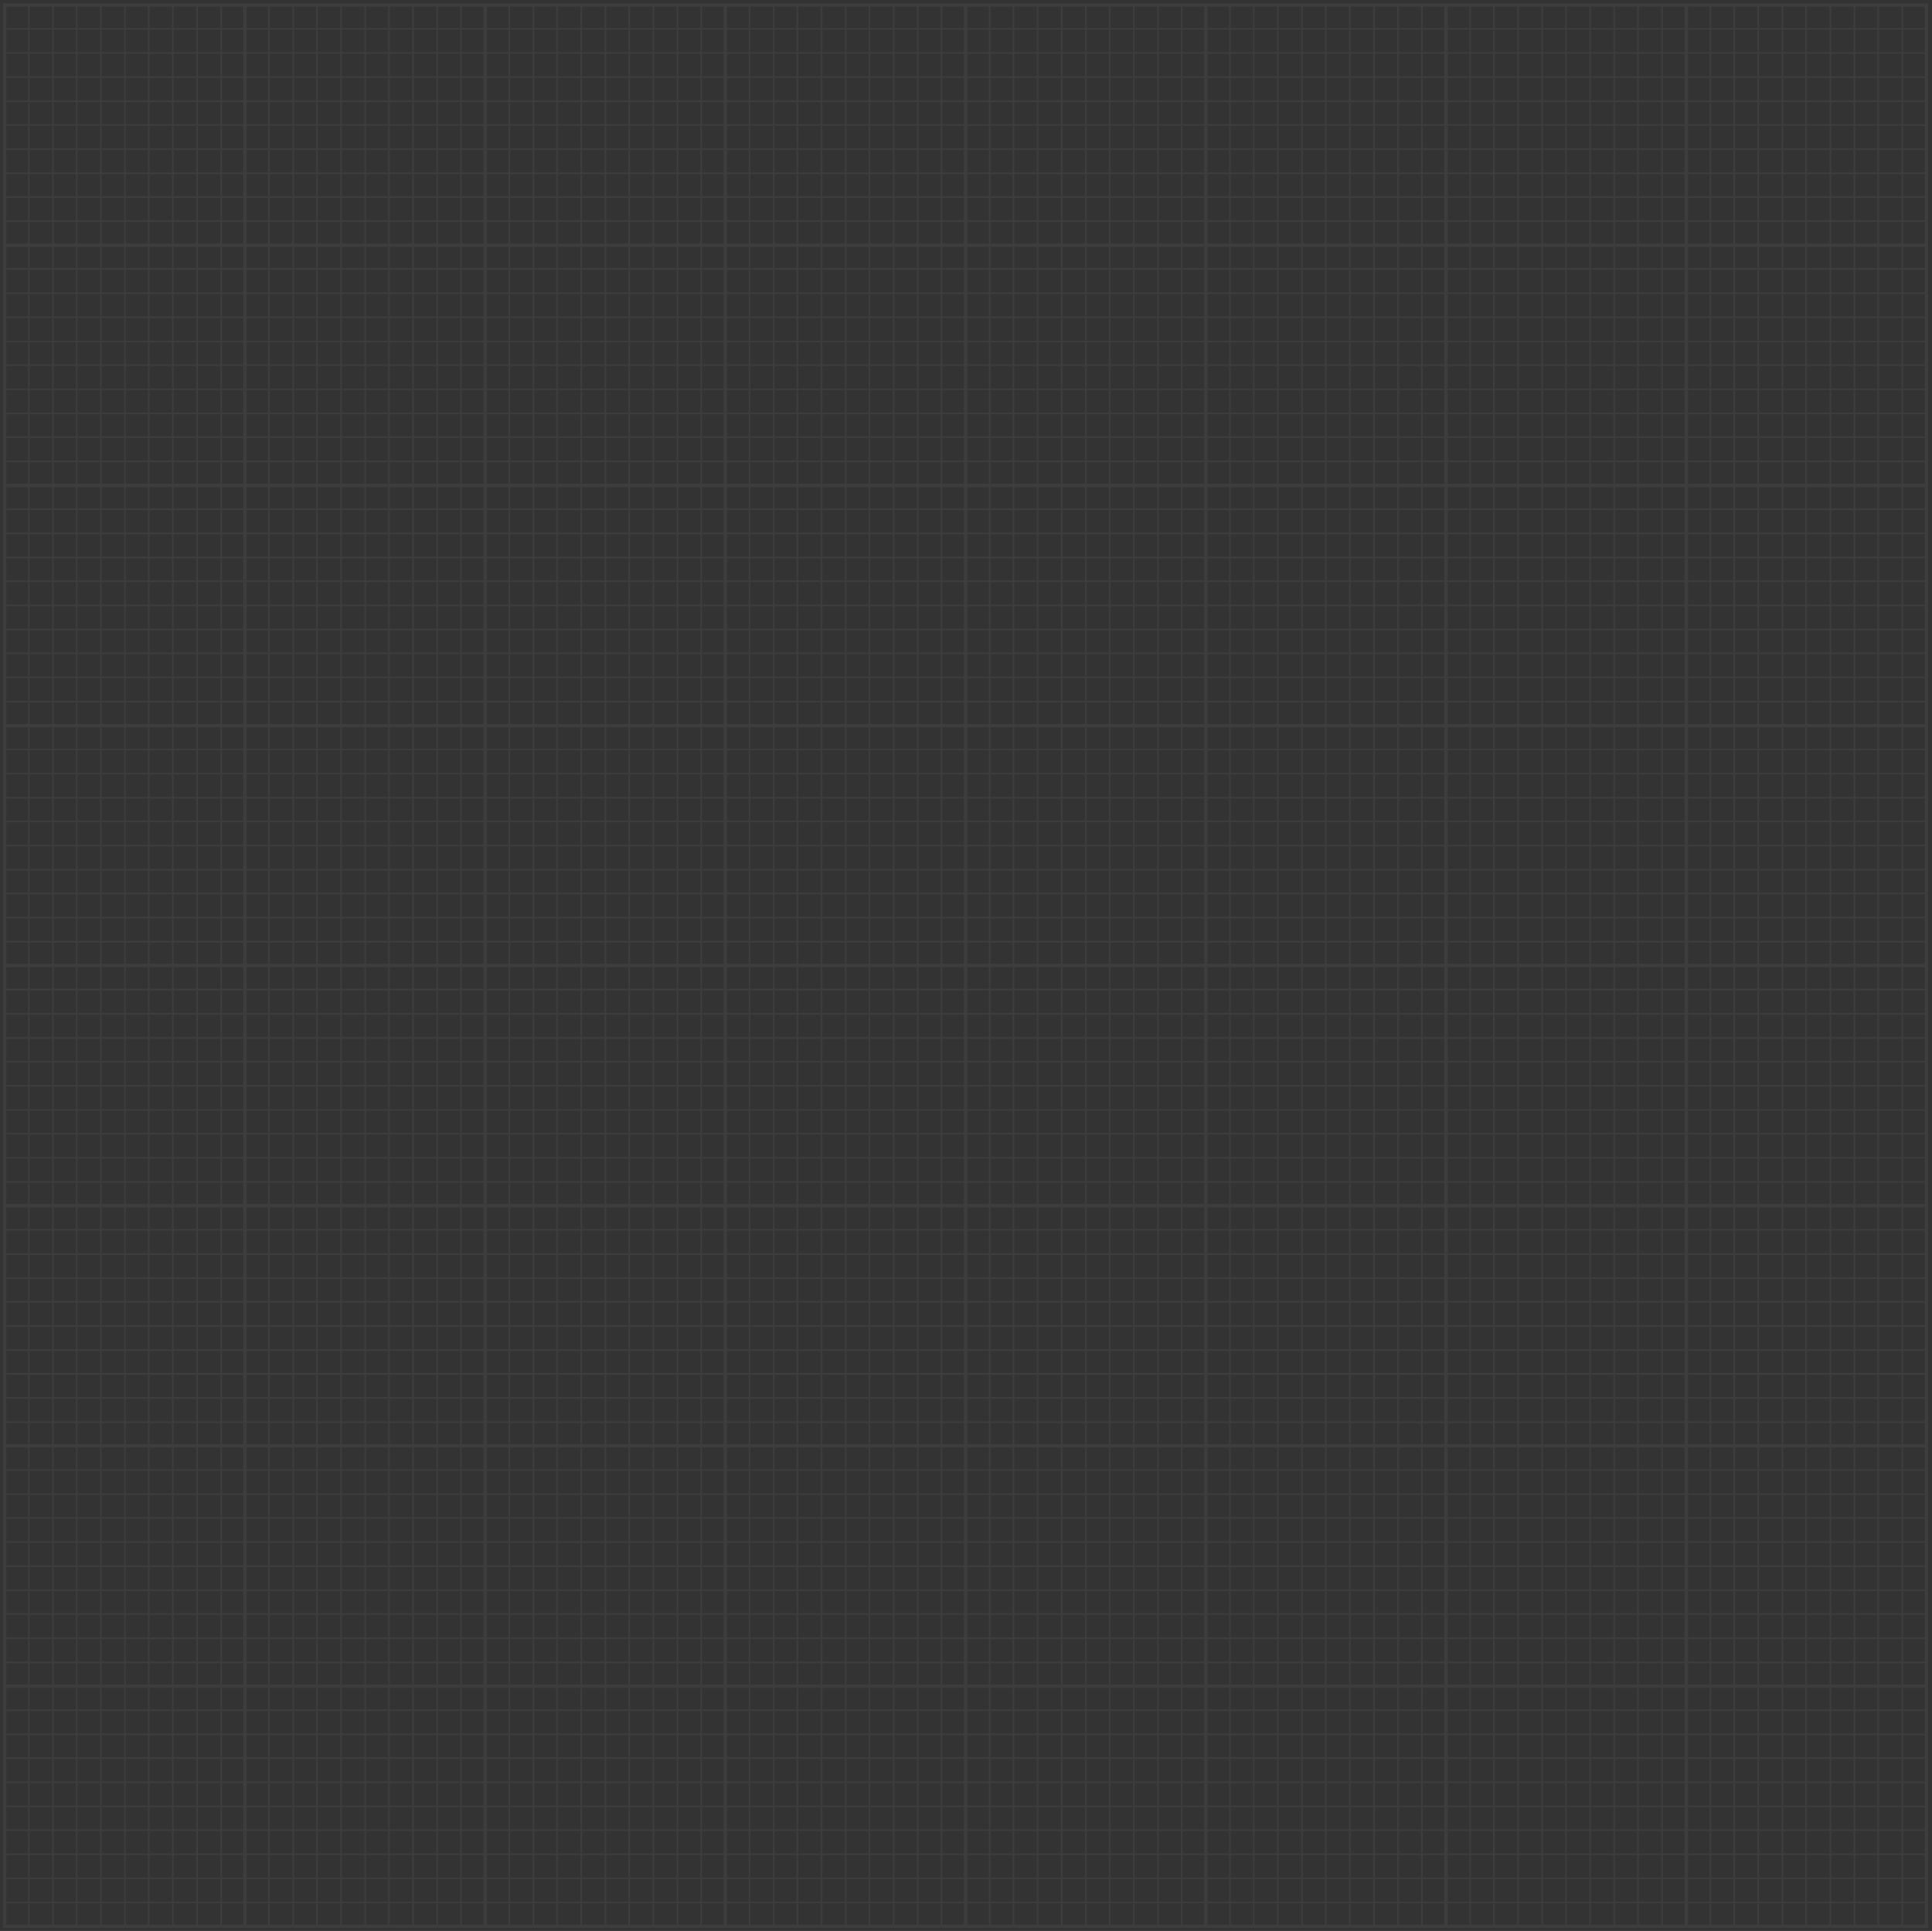 <?xml version="1.0" encoding="utf-8"?>
<!-- Generator: Adobe Illustrator 25.0.1, SVG Export Plug-In . SVG Version: 6.00 Build 0)  -->
<svg version="1.1" id="Livello_1" xmlns="http://www.w3.org/2000/svg" xmlns:xlink="http://www.w3.org/1999/xlink" x="0px" y="0px"
	 viewBox="0 0 456 455.8" style="enable-background:new 0 0 456 455.8;" xml:space="preserve">
<rect x="0" y="0" width="456" height="455.8" fill="#333333" stroke="none"/>
<style type="text/css">
	.st0{opacity:5.000000e-02;}
	.st1{fill:none;stroke:#FFFFFF;stroke-width:0.797;stroke-miterlimit:10;}
	.st2{fill:none;stroke:#FFFFFF;stroke-width:0.399;stroke-miterlimit:10;}
</style>
<g id="surface1" class="st0">
	<path class="st1" d="M1.1,454.7h453.6V1.2H1.1V454.7z"/>
	<path class="st1" d="M1.1,398h453.6"/>
	<path class="st1" d="M1.1,341.3h453.6"/>
	<path class="st1" d="M1.1,284.6h453.6"/>
	<path class="st1" d="M1.1,227.9h453.6"/>
	<path class="st1" d="M1.1,171.3h453.6"/>
	<path class="st1" d="M1.1,114.6h453.6"/>
	<path class="st1" d="M1.1,57.9h453.6"/>
	<path class="st2" d="M1.1,449.1h453.6"/>
	<path class="st2" d="M1.1,443.4h453.6"/>
	<path class="st2" d="M1.1,437.7h453.6"/>
	<path class="st2" d="M1.1,432h453.6"/>
	<path class="st2" d="M1.1,426.4h453.6"/>
	<path class="st2" d="M1.1,420.7h453.6"/>
	<path class="st2" d="M1.1,415h453.6"/>
	<path class="st2" d="M1.1,409.4h453.6"/>
	<path class="st2" d="M1.1,403.7h453.6"/>
	<path class="st2" d="M1.1,392.4h453.6"/>
	<path class="st2" d="M1.1,386.7h453.6"/>
	<path class="st2" d="M1.1,381h453.6"/>
	<path class="st2" d="M1.1,375.4h453.6"/>
	<path class="st2" d="M1.1,369.7h453.6"/>
	<path class="st2" d="M1.1,364h453.6"/>
	<path class="st2" d="M1.1,358.3h453.6"/>
	<path class="st2" d="M1.1,352.7h453.6"/>
	<path class="st2" d="M1.1,347h453.6"/>
	<path class="st2" d="M1.1,335.7h453.6"/>
	<path class="st2" d="M1.1,330h453.6"/>
	<path class="st2" d="M1.1,324.3h453.6"/>
	<path class="st2" d="M1.1,318.7h453.6"/>
	<path class="st2" d="M1.1,313h453.6"/>
	<path class="st2" d="M1.1,307.3h453.6"/>
	<path class="st2" d="M1.1,301.7h453.6"/>
	<path class="st2" d="M1.1,296h453.6"/>
	<path class="st2" d="M1.1,290.3h453.6"/>
	<path class="st2" d="M1.1,279h453.6"/>
	<path class="st2" d="M1.1,273.3h453.6"/>
	<path class="st2" d="M1.1,267.6h453.6"/>
	<path class="st2" d="M1.1,262h453.6"/>
	<path class="st2" d="M1.1,256.3h453.6"/>
	<path class="st2" d="M1.1,250.6h453.6"/>
	<path class="st2" d="M1.1,245h453.6"/>
	<path class="st2" d="M1.1,239.3h453.6"/>
	<path class="st2" d="M1.1,233.6h453.6"/>
	<path class="st2" d="M1.1,222.3h453.6"/>
	<path class="st2" d="M1.1,216.6h453.6"/>
	<path class="st2" d="M1.1,210.9h453.6"/>
	<path class="st2" d="M1.1,205.3h453.6"/>
	<path class="st2" d="M1.1,199.6h453.6"/>
	<path class="st2" d="M1.1,193.9h453.6"/>
	<path class="st2" d="M1.1,188.3h453.6"/>
	<path class="st2" d="M1.1,182.6h453.6"/>
	<path class="st2" d="M1.1,176.9h453.6"/>
	<path class="st2" d="M1.1,165.6h453.6"/>
	<path class="st2" d="M1.1,159.9h453.6"/>
	<path class="st2" d="M1.1,154.2h453.6"/>
	<path class="st2" d="M1.1,148.6h453.6"/>
	<path class="st2" d="M1.1,142.9h453.6"/>
	<path class="st2" d="M1.1,137.2h453.6"/>
	<path class="st2" d="M1.1,131.6h453.6"/>
	<path class="st2" d="M1.1,125.9h453.6"/>
	<path class="st2" d="M1.1,120.2h453.6"/>
	<path class="st2" d="M1.1,108.9h453.6"/>
	<path class="st2" d="M1.1,103.2h453.6"/>
	<path class="st2" d="M1.1,97.6h453.6"/>
	<path class="st2" d="M1.1,91.9h453.6"/>
	<path class="st2" d="M1.1,86.2h453.6"/>
	<path class="st2" d="M1.1,80.6h453.6"/>
	<path class="st2" d="M1.1,74.9h453.6"/>
	<path class="st2" d="M1.1,69.2h453.6"/>
	<path class="st2" d="M1.1,63.5h453.6"/>
	<path class="st2" d="M1.1,52.2h453.6"/>
	<path class="st2" d="M1.1,46.5h453.6"/>
	<path class="st2" d="M1.1,40.9h453.6"/>
	<path class="st2" d="M1.1,35.2h453.6"/>
	<path class="st2" d="M1.1,29.5h453.6"/>
	<path class="st2" d="M1.1,23.9h453.6"/>
	<path class="st2" d="M1.1,18.2h453.6"/>
	<path class="st2" d="M1.1,12.5h453.6"/>
	<path class="st2" d="M1.1,6.8h453.6"/>
	<path class="st1" d="M57.8,454.7V1.2"/>
	<path class="st1" d="M114.5,454.7V1.2"/>
	<path class="st1" d="M171.2,454.7V1.2"/>
	<path class="st1" d="M227.9,454.7V1.2"/>
	<path class="st1" d="M284.6,454.7V1.2"/>
	<path class="st1" d="M341.3,454.7V1.2"/>
	<path class="st1" d="M398,454.7V1.2"/>
	<path class="st2" d="M6.8,454.7V1.2"/>
	<path class="st2" d="M12.5,454.7V1.2"/>
	<path class="st2" d="M18.1,454.7V1.2"/>
	<path class="st2" d="M23.8,454.7V1.2"/>
	<path class="st2" d="M29.5,454.7V1.2"/>
	<path class="st2" d="M35.1,454.7V1.2"/>
	<path class="st2" d="M40.8,454.7V1.2"/>
	<path class="st2" d="M46.5,454.7V1.2"/>
	<path class="st2" d="M52.2,454.7V1.2"/>
	<path class="st2" d="M63.5,454.7V1.2"/>
	<path class="st2" d="M69.2,454.7V1.2"/>
	<path class="st2" d="M74.8,454.7V1.2"/>
	<path class="st2" d="M80.5,454.7V1.2"/>
	<path class="st2" d="M86.2,454.7V1.2"/>
	<path class="st2" d="M91.8,454.7V1.2"/>
	<path class="st2" d="M97.5,454.7V1.2"/>
	<path class="st2" d="M103.2,454.7V1.2"/>
	<path class="st2" d="M108.8,454.7V1.2"/>
	<path class="st2" d="M120.2,454.7V1.2"/>
	<path class="st2" d="M125.9,454.7V1.2"/>
	<path class="st2" d="M131.5,454.7V1.2"/>
	<path class="st2" d="M137.2,454.7V1.2"/>
	<path class="st2" d="M142.9,454.7V1.2"/>
	<path class="st2" d="M148.5,454.7V1.2"/>
	<path class="st2" d="M154.2,454.7V1.2"/>
	<path class="st2" d="M159.9,454.7V1.2"/>
	<path class="st2" d="M165.5,454.7V1.2"/>
	<path class="st2" d="M176.9,454.7V1.2"/>
	<path class="st2" d="M182.6,454.7V1.2"/>
	<path class="st2" d="M188.2,454.7V1.2"/>
	<path class="st2" d="M193.9,454.7V1.2"/>
	<path class="st2" d="M199.6,454.7V1.2"/>
	<path class="st2" d="M205.2,454.7V1.2"/>
	<path class="st2" d="M210.9,454.7V1.2"/>
	<path class="st2" d="M216.6,454.7V1.2"/>
	<path class="st2" d="M222.2,454.7V1.2"/>
	<path class="st2" d="M233.6,454.7V1.2"/>
	<path class="st2" d="M239.2,454.7V1.2"/>
	<path class="st2" d="M244.9,454.7V1.2"/>
	<path class="st2" d="M250.6,454.7V1.2"/>
	<path class="st2" d="M256.3,454.7V1.2"/>
	<path class="st2" d="M261.9,454.7V1.2"/>
	<path class="st2" d="M267.6,454.7V1.2"/>
	<path class="st2" d="M273.3,454.7V1.2"/>
	<path class="st2" d="M278.9,454.7V1.2"/>
	<path class="st2" d="M290.3,454.7V1.2"/>
	<path class="st2" d="M295.9,454.7V1.2"/>
	<path class="st2" d="M301.6,454.7V1.2"/>
	<path class="st2" d="M307.3,454.7V1.2"/>
	<path class="st2" d="M312.9,454.7V1.2"/>
	<path class="st2" d="M318.6,454.7V1.2"/>
	<path class="st2" d="M324.3,454.7V1.2"/>
	<path class="st2" d="M330,454.7V1.2"/>
	<path class="st2" d="M335.6,454.7V1.2"/>
	<path class="st2" d="M347,454.7V1.2"/>
	<path class="st2" d="M352.6,454.7V1.2"/>
	<path class="st2" d="M358.3,454.7V1.2"/>
	<path class="st2" d="M364,454.7V1.2"/>
	<path class="st2" d="M369.6,454.7V1.2"/>
	<path class="st2" d="M375.3,454.7V1.2"/>
	<path class="st2" d="M381,454.7V1.2"/>
	<path class="st2" d="M386.6,454.7V1.2"/>
	<path class="st2" d="M392.3,454.7V1.2"/>
	<path class="st2" d="M403.7,454.7V1.2"/>
	<path class="st2" d="M409.3,454.7V1.2"/>
	<path class="st2" d="M415,454.7V1.2"/>
	<path class="st2" d="M420.7,454.7V1.2"/>
	<path class="st2" d="M426.3,454.7V1.2"/>
	<path class="st2" d="M432,454.7V1.2"/>
	<path class="st2" d="M437.7,454.7V1.2"/>
	<path class="st2" d="M443.3,454.7V1.2"/>
	<path class="st2" d="M449,454.7V1.2"/>
</g>
</svg>
